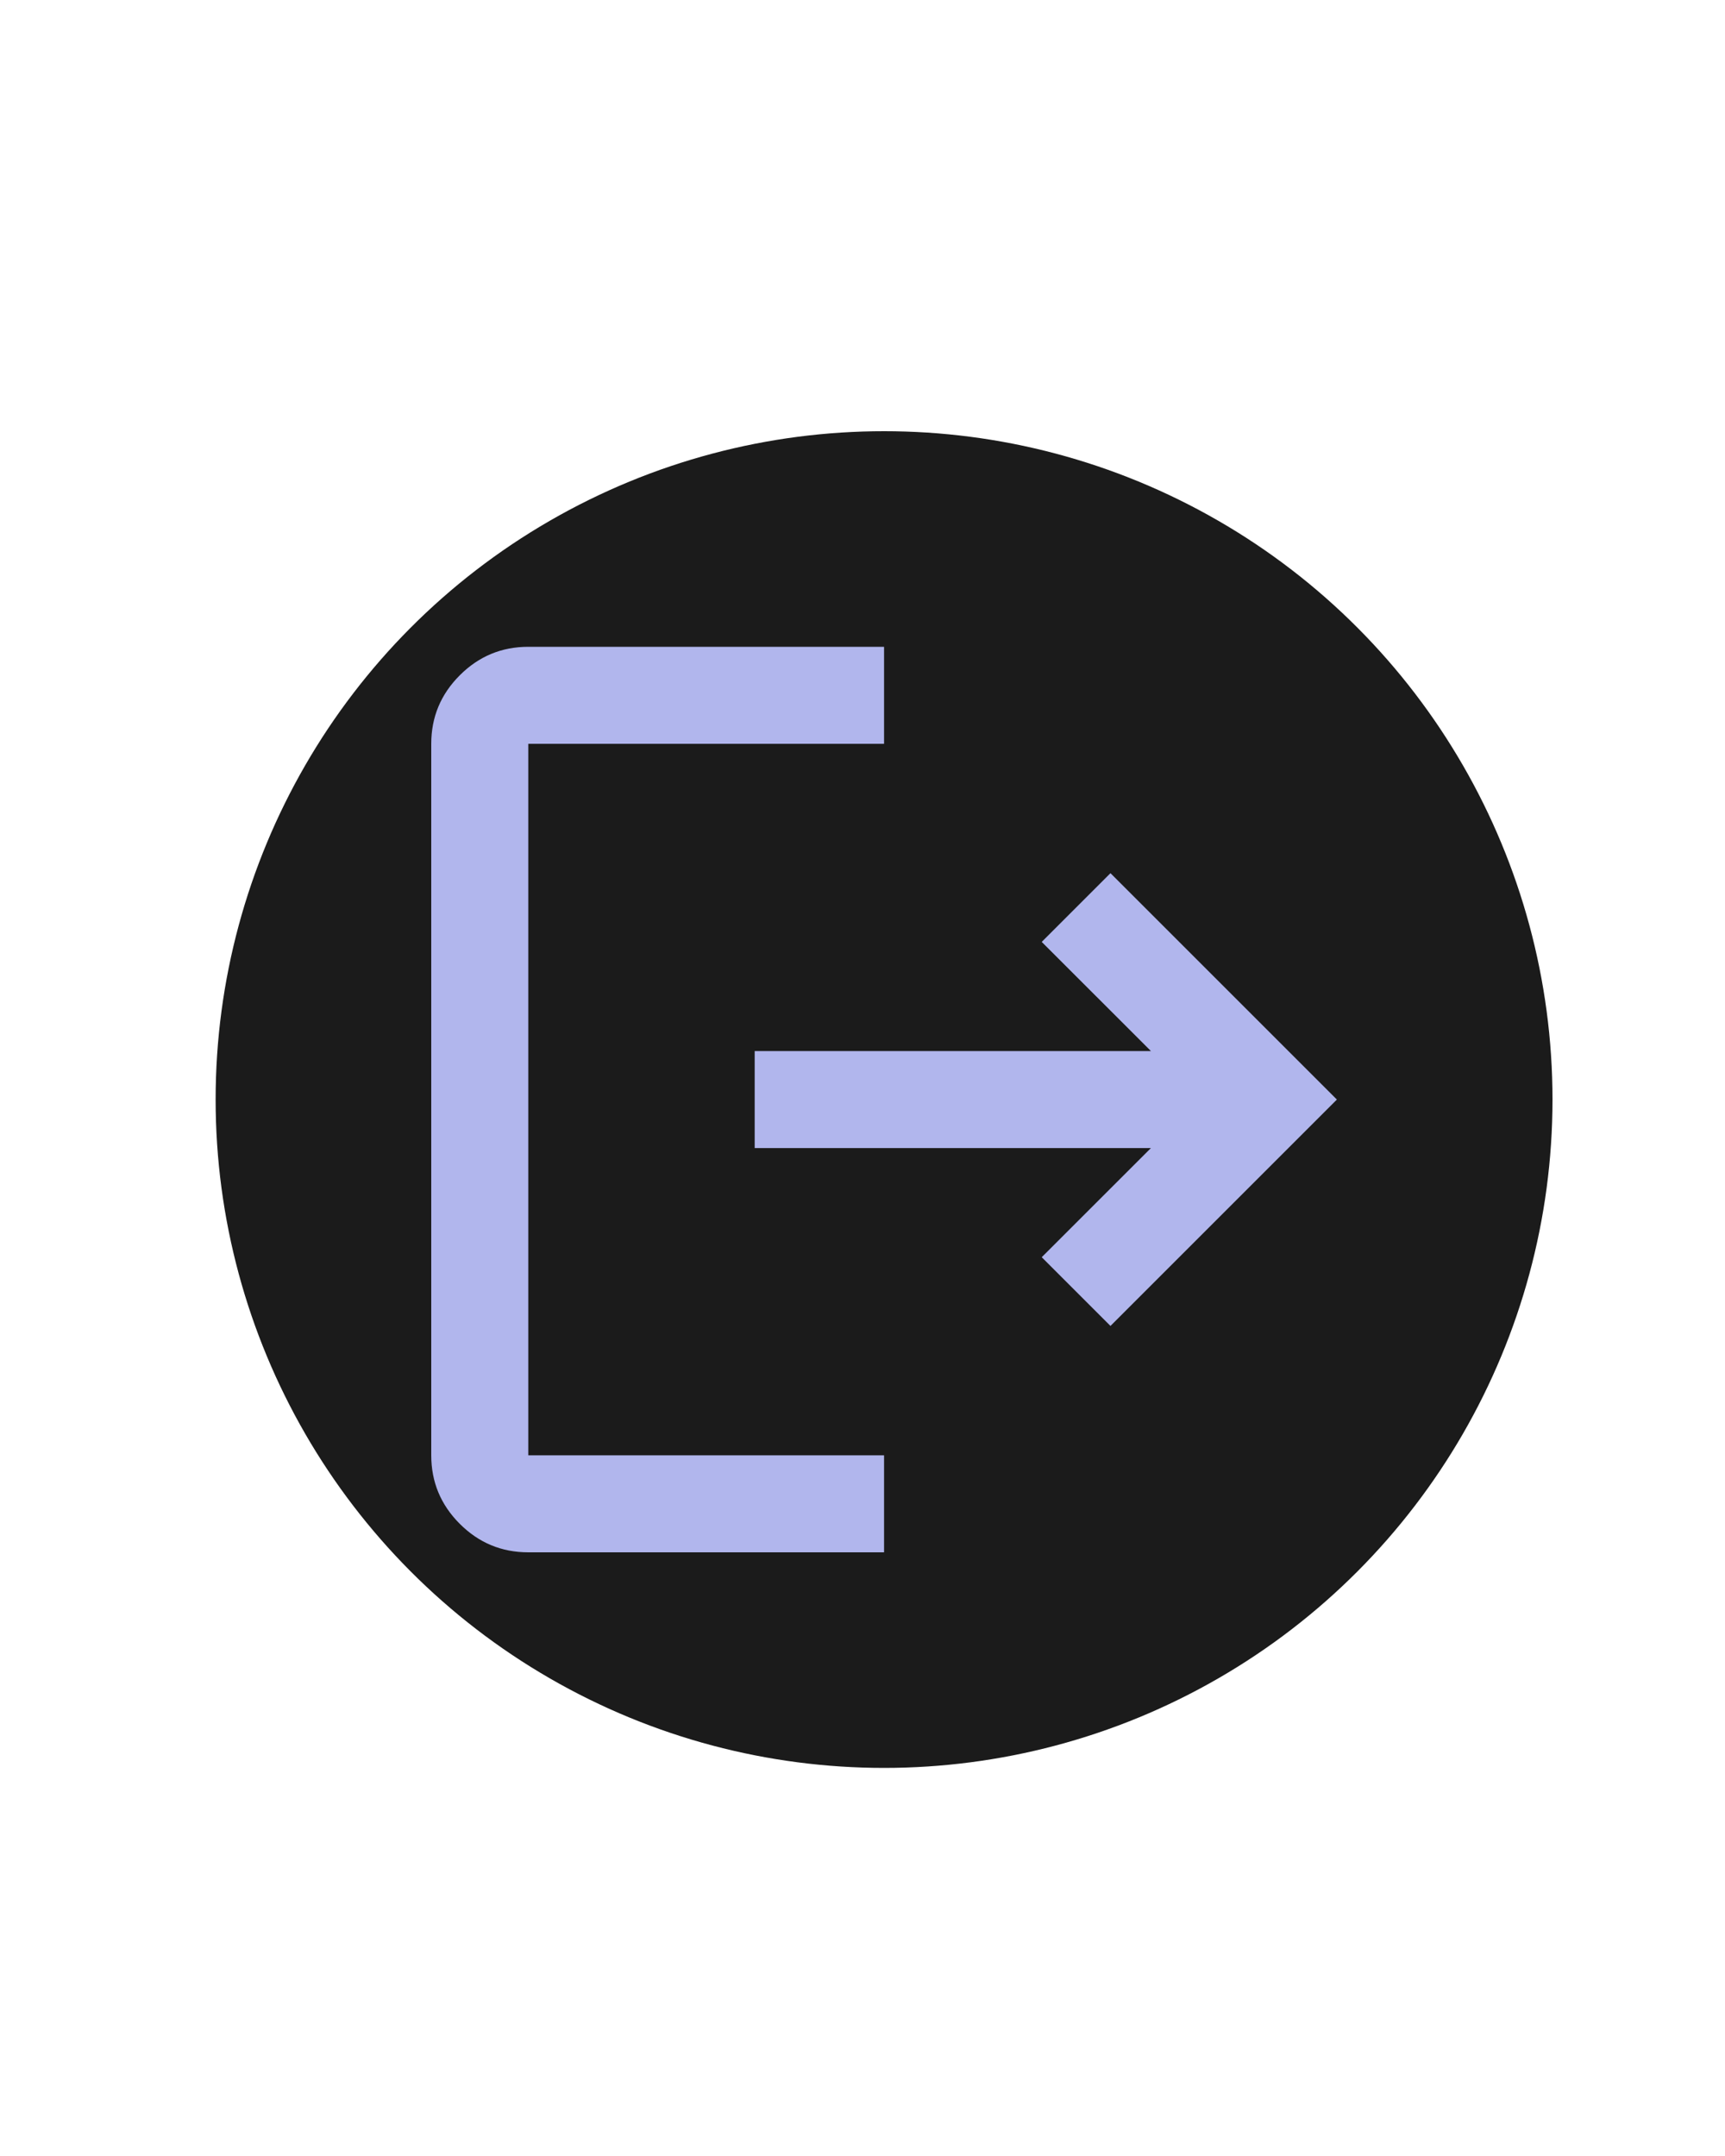 <svg width="40" height="50" viewBox="0 0 40 50" fill="none" xmlns="http://www.w3.org/2000/svg">
<circle cx="20.5" cy="25.5" r="15.5" fill="#1B1B1B"/>
<path d="M12.25 36C11.631 36 11.102 35.78 10.661 35.339C10.22 34.898 10 34.369 10 33.75V17.25C10 16.631 10.22 16.102 10.661 15.661C11.102 15.22 11.631 15 12.25 15H20.5V17.25H12.25V33.75H20.5V36H12.25ZM25.75 30.75L24.156 29.156L26.688 26.625H17.5V24.375H26.688L24.156 21.844L25.75 20.25L31 25.5L25.75 30.75Z" fill="#B1B6ED"/>
</svg>
